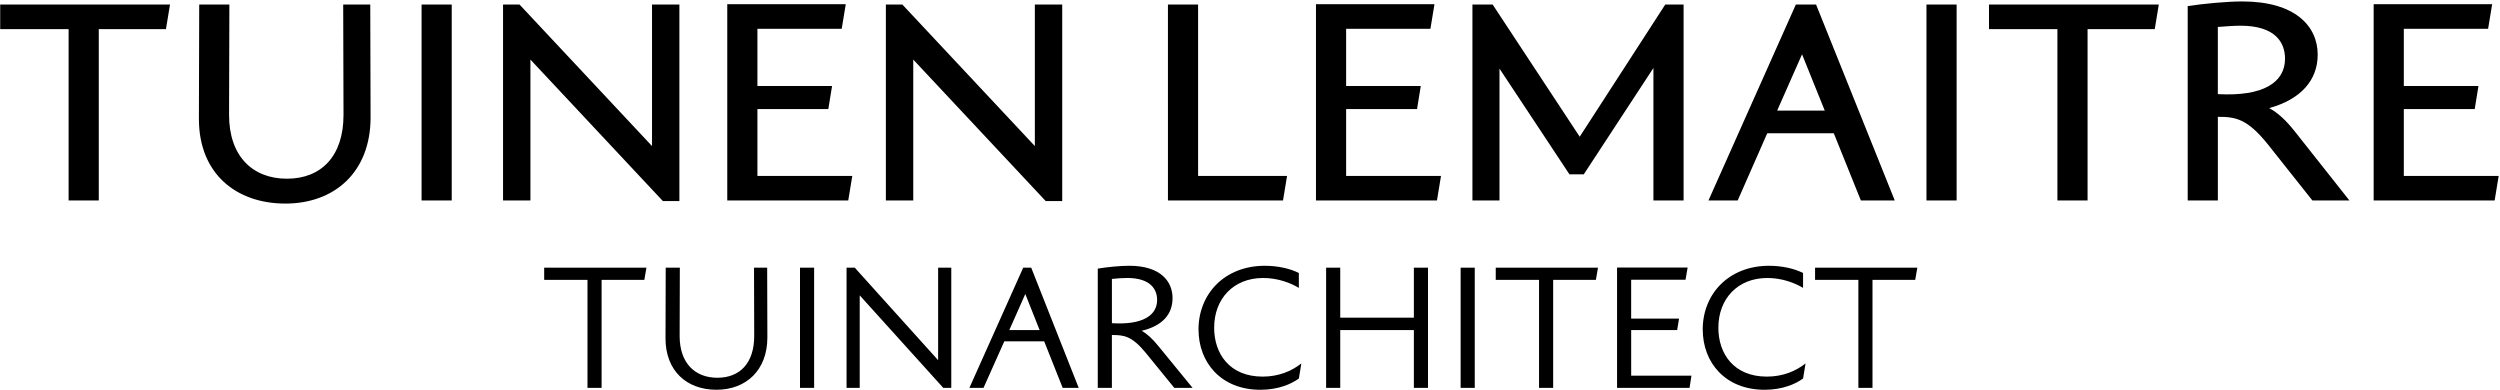 <svg xmlns="http://www.w3.org/2000/svg" width="1526" height="238" fill="none"><path fill="#000" d="M101.29 17.77h-41v104.6H41.88V17.77H.12v-15h103.65l-2.47 15h-.01ZM121.41 72.63l.19-69.86h18.41l-.19 67.39c0 25.06 14.24 38.92 35.31 38.92s34.55-13.86 34.55-38.92l-.19-67.39h16.52l.19 68.91c0 33.41-22.02 52.58-52.01 52.58s-52.77-18.22-52.77-51.63h-.01ZM257.33 2.77h18.41v119.6h-18.41V2.77ZM414.7 2.77v119.98h-10.06l-80.87-86.38v86h-16.71V2.77h10.06l80.87 86.38V2.77h16.71ZM520.24 107.37l-2.47 15h-73.85V2.58h72.33l-2.47 15h-51.45v34.93h45.56l-2.28 14.05h-43.28v40.81h57.91ZM648.38 2.77v119.98h-10.06l-80.87-86.38v86h-16.71V2.77h10.06l80.87 86.38V2.77h16.71ZM785.62 107.37l-2.47 15h-70.24V2.77h18.41v104.6h54.3ZM879.59 107.37l-2.47 15h-73.85V2.58h72.33l-2.47 15h-51.45v34.93h45.56l-2.28 14.05h-43.28v40.81h57.91ZM1027.66 2.77v119.6h-18.41V41.5l-42.52 64.92H958l-42.71-64.54v80.49h-16.52V2.77h12.34l53.15 80.68 52.21-80.68h11.2-.01ZM1119.34 81.36h-40.62l-18.03 41h-17.84l53.34-119.6h12.34l48.03 119.6h-20.69l-16.52-41h-.01Zm-5.51-13.86-13.86-34.36-15.19 34.36h29.05ZM1175.91 2.77h18.41v119.6h-18.41V2.77ZM1315.25 17.77h-41v104.6h-18.41V17.77h-41.76v-15h103.65l-2.47 15h-.01ZM1434.08 122.37h-22.59l-26.96-33.98c-12.91-16.14-20.12-17.08-30.75-17.08v51.07h-18.41V3.73c9.68-1.52 24.11-2.85 33.41-2.85 32.08 0 45.94 15 45.94 32.46 0 15.76-10.44 27.34-29.61 32.65 5.32 2.85 10.25 7.4 15.95 14.62l33.03 41.76h-.01Zm-80.3-64.92c27.53 1.52 41-7.02 41-21.64 0-9.68-5.69-20.12-27.15-20.12-3.8 0-9.11.38-13.86.76v41h.01ZM1525.2 107.37l-2.47 15h-73.85V2.58h72.33l-2.47 15h-51.45v34.93h45.56l-2.28 14.05h-43.28v40.81h57.91ZM393.3 170.84h-26.08v65.91h-8.62v-65.91h-26.43v-7.45h62.41l-1.28 7.45ZM406.23 206.47l.12-43.08h8.62l-.12 41.69c0 16.54 9.32 25.5 23.05 25.5s22.47-8.97 22.47-25.5l-.12-41.69h8.03l.12 42.62c0 20.03-13.04 31.9-31.09 31.9s-31.09-11.41-31.09-31.44h.01ZM488.32 163.39h8.62v73.36h-8.62v-73.36ZM580.66 163.39v73.36h-4.89l-51-56.47v56.47h-8.03v-73.36h5.01l50.88 56.47v-56.47h8.03ZM637.37 208.34h-24.34l-12.69 28.41h-8.62l32.84-73.36h4.89l28.99 73.36h-9.78l-11.29-28.41Zm-2.79-6.87-8.73-22.01-9.78 22.01h18.51ZM727.96 236.75h-11.18l-17.35-21.31c-8.62-10.48-13.39-10.95-20.73-10.95v32.25h-8.62v-72.77c5.36-.93 13.62-1.75 19.21-1.75 19.1 0 26.43 9.55 26.43 19.68 0 10.13-6.29 17-18.86 20.03 3.26 1.75 6.52 4.77 10.13 9.2l20.96 25.62h.01Zm-49.25-39.47c18.4 1.16 27.6-4.54 27.6-14.21 0-6.17-3.73-13.39-18.28-13.39-2.56 0-6.17.23-9.32.58V197.28ZM731.57 201.12c0-21.66 15.84-38.89 40.52-38.89 7.92 0 15.6 1.75 20.73 4.42v9.08c-4.77-2.91-12.69-6.05-21.77-6.05-18.28 0-29.93 12.81-29.93 30.39 0 15.84 9.43 29.81 29.58 29.81 9.9 0 17.7-3.38 23.64-8.03l-1.51 9.2c-4.66 3.38-12.58 6.87-23.52 6.87-23.87 0-37.73-16.53-37.73-36.79l-.01-.01ZM871.65 163.39v73.36h-8.62v-35.28h-44.95v35.28h-8.62v-73.36h8.62v30.51h44.95v-30.51h8.62ZM891.57 163.39h8.62v73.36h-8.62v-73.36ZM974.13 170.84h-26.08v65.91h-8.62v-65.91H913v-7.45h62.41l-1.28 7.45ZM1032.46 229.3l-1.16 7.45h-44.25v-73.47h43.08l-1.28 7.45h-33.19v23.75h29.23l-1.16 6.99h-28.06v27.83h36.79ZM1039.34 201.12c0-21.66 15.84-38.89 40.52-38.89 7.92 0 15.6 1.75 20.73 4.42v9.08c-4.77-2.91-12.69-6.05-21.77-6.05-18.28 0-29.93 12.81-29.93 30.39 0 15.84 9.43 29.81 29.58 29.81 9.9 0 17.7-3.38 23.64-8.03l-1.51 9.2c-4.66 3.38-12.58 6.87-23.52 6.87-23.87 0-37.73-16.53-37.73-36.79l-.01-.01ZM1169.05 170.84h-26.08v65.91h-8.62v-65.91h-26.43v-7.45h62.41l-1.28 7.45Z"/></svg>